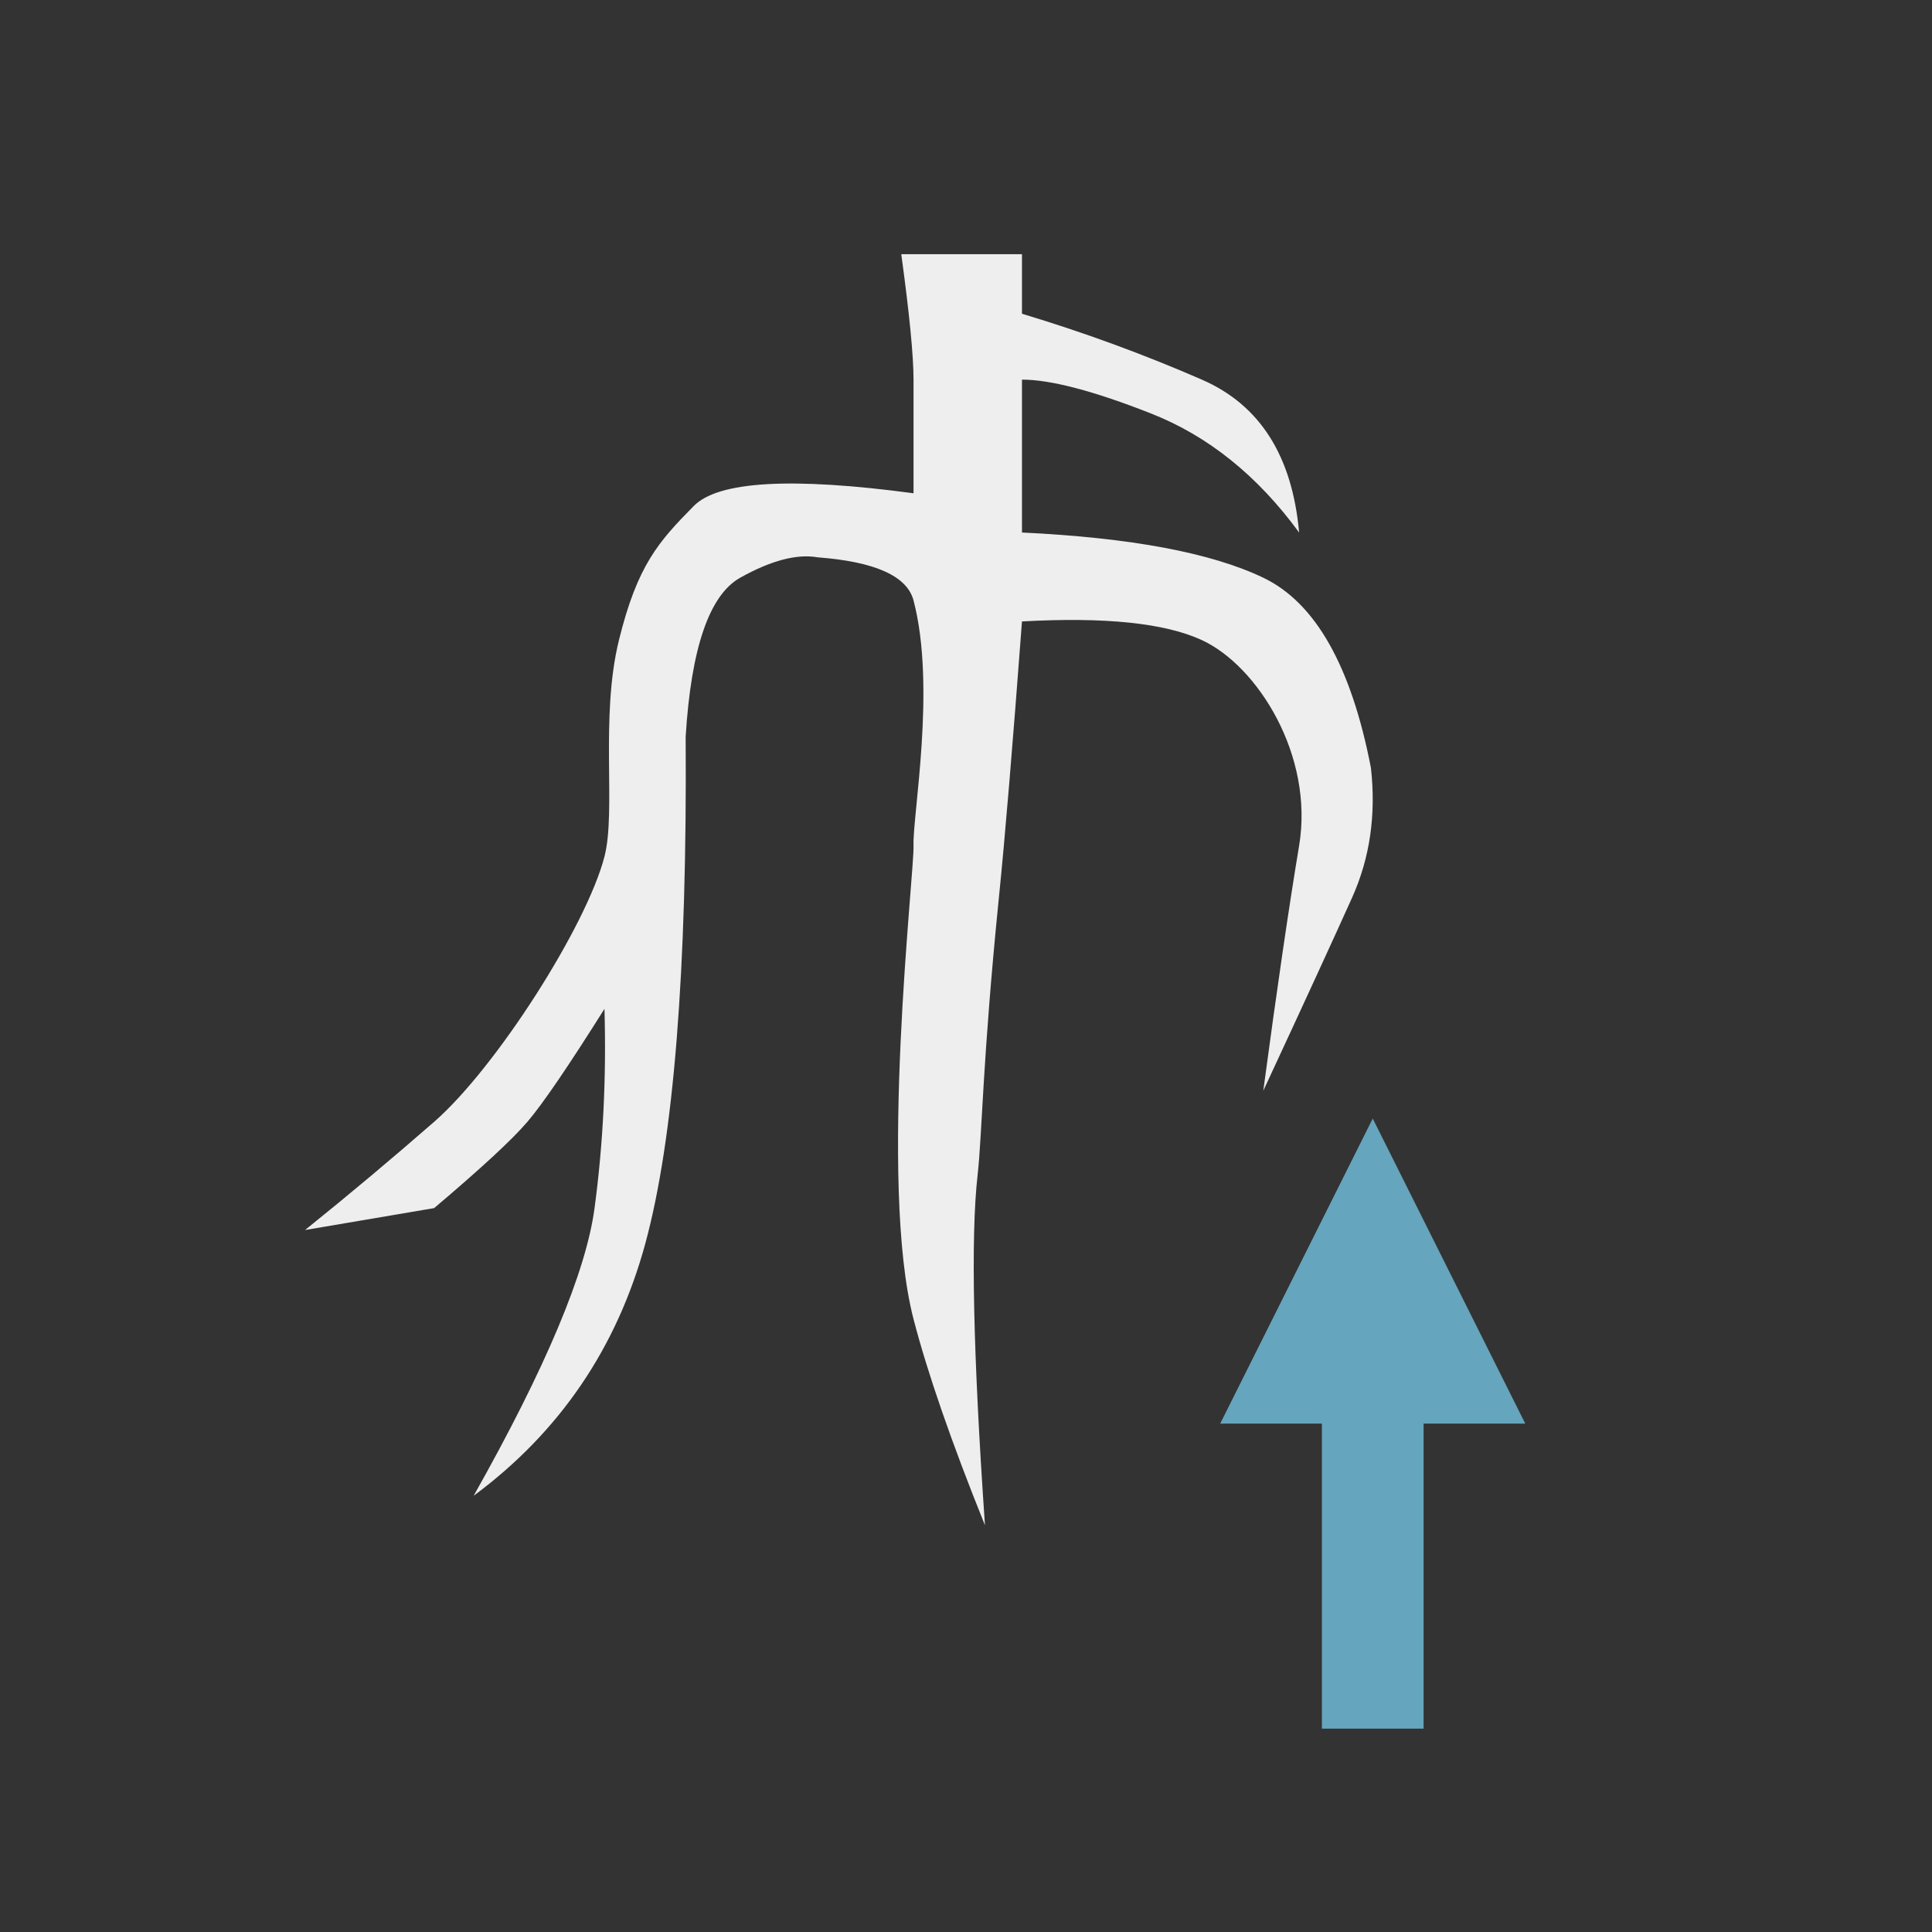 <?xml version="1.0" encoding="UTF-8" standalone="no"?>
<svg width="38px" height="38px" viewBox="0 0 38 38" version="1.1" xmlns="http://www.w3.org/2000/svg" xmlns:xlink="http://www.w3.org/1999/xlink">
    <rect x="0" y="0" width="38" height="38" fill="#333333" stroke="none"/>
    <!-- Generator: Sketch 46 (44423) - http://www.bohemiancoding.com/sketch -->
    <title>icon ._tool .其他血管自动提取中心线</title>
    <desc>Created with Sketch.</desc>
    <defs></defs>
    <g id="Symbols" stroke="none" stroke-width="1" fill="none" fill-rule="evenodd">
        <g id="icon-._tool-.其他血管自动提取中心线">
            <g>
                <rect id="Rectangle-Copy" x="0" y="0" width="38" height="38"></rect>
                <polygon id="Path-668-Copy" fill="#65A5BD" transform="translate(27, 28) scale(1, -1) rotate(90) translate(-27, -28) " points="21 27 21 29 27 29 27 31 33 28 27 25 27 27"></polygon>
                <path d="M20.101,5 L17.727,5 C17.887,6.173 17.968,6.995 17.968,7.467 C17.968,7.938 17.968,8.683 17.968,9.702 C15.57,9.381 14.13,9.463 13.648,9.95 C12.948,10.658 12.536,11.121 12.174,12.59 C11.798,14.117 12.123,15.941 11.889,16.848 C11.539,18.205 9.765,20.994 8.539,22.065 C7.721,22.779 6.875,23.489 6,24.193 L8.539,23.762 C9.463,22.98 10.074,22.415 10.373,22.065 C10.672,21.716 11.177,20.975 11.889,19.843 C11.928,21.197 11.863,22.503 11.694,23.762 C11.525,25.021 10.732,26.907 9.316,29.42 C11.008,28.167 12.134,26.512 12.693,24.457 C13.252,22.402 13.517,19.08 13.486,14.49 C13.594,12.744 13.952,11.702 14.559,11.363 C15.166,11.023 15.674,10.89 16.083,10.962 C17.213,11.048 17.842,11.331 17.968,11.81 C18.416,13.512 17.946,16.048 17.968,16.634 C17.987,17.156 17.273,23.273 17.968,25.945 C18.244,27.008 18.712,28.36 19.373,30 C19.139,26.619 19.091,24.324 19.228,23.113 C19.317,22.333 19.323,20.866 19.647,17.655 C19.767,16.474 19.918,14.664 20.101,12.223 C21.732,12.132 22.912,12.254 23.639,12.59 C24.73,13.093 25.848,14.856 25.552,16.634 C25.354,17.82 25.119,19.427 24.847,21.454 C25.661,19.703 26.243,18.436 26.594,17.655 C26.945,16.874 27.068,16.023 26.964,15.101 C26.577,13.099 25.871,11.853 24.847,11.363 C23.823,10.872 22.241,10.576 20.101,10.474 L20.101,7.467 C20.661,7.466 21.505,7.687 22.632,8.13 C23.76,8.572 24.733,9.354 25.552,10.474 C25.417,8.965 24.779,7.963 23.639,7.467 C22.499,6.97 21.32,6.538 20.101,6.171 L20.101,5 Z" id="Path-2-Copy" fill="#EEEEEE"></path>
            </g>
        </g>
    </g>
</svg>